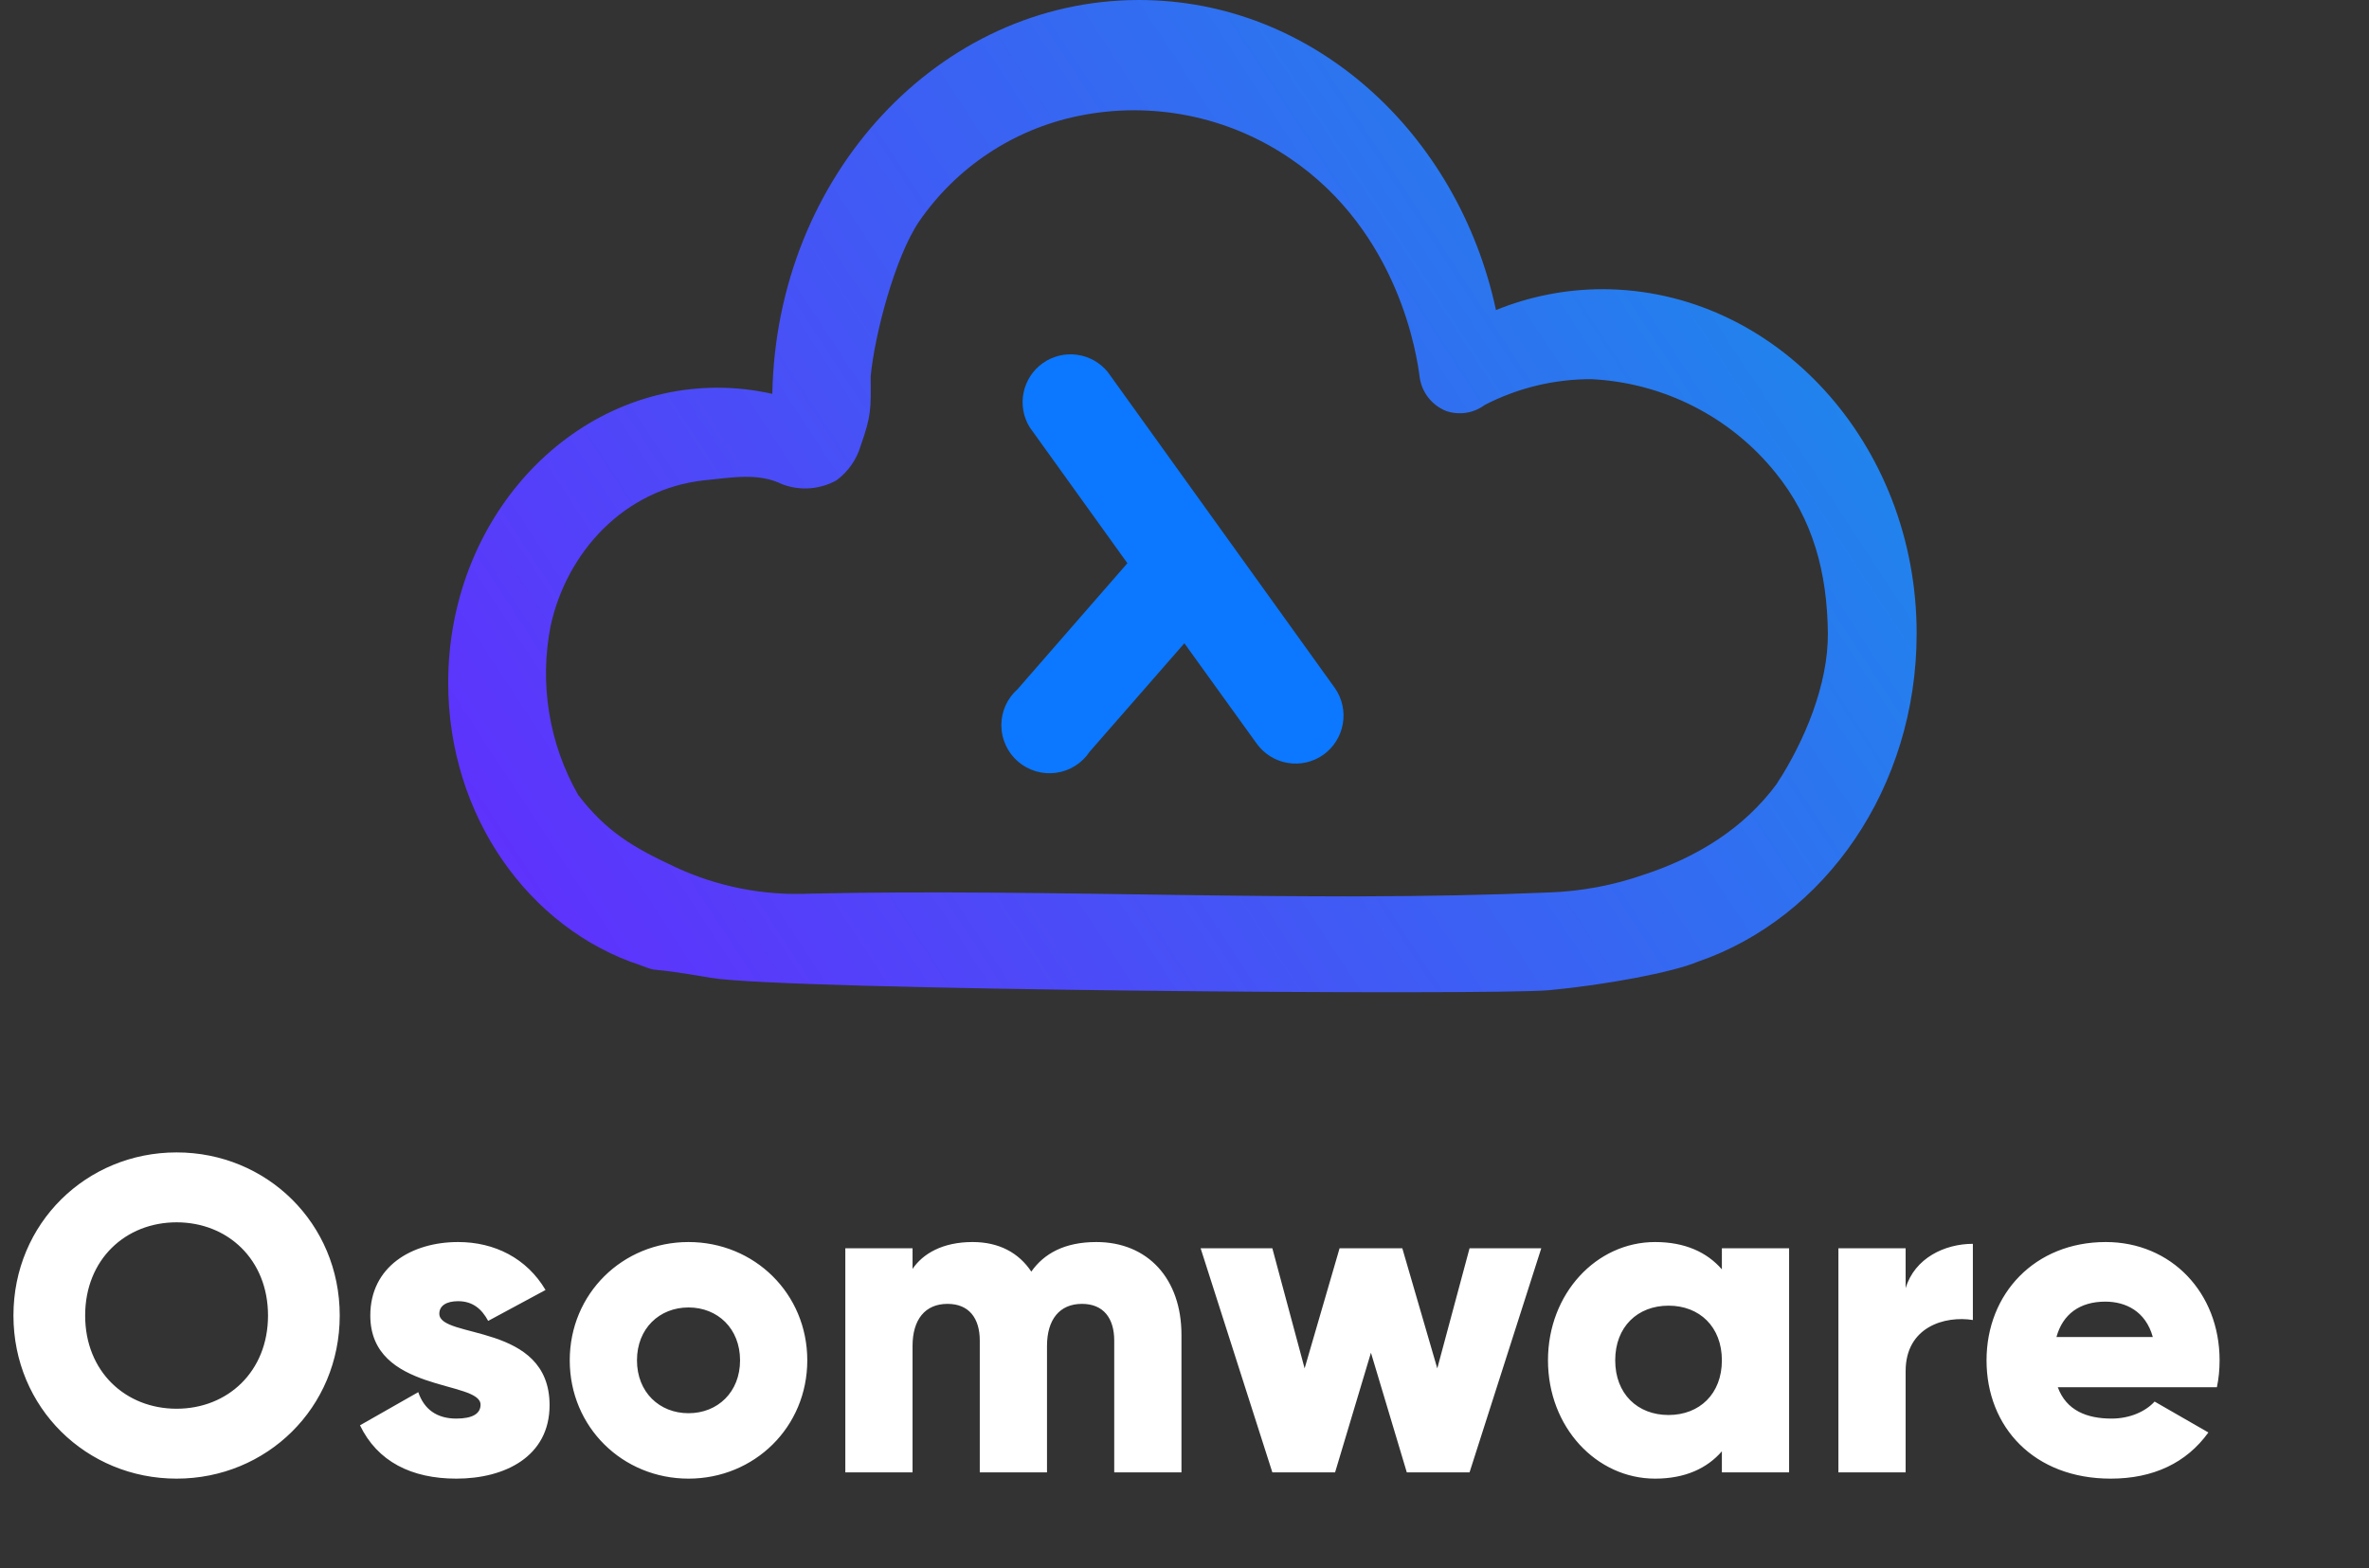 <svg width="74" height="49" viewBox="0 0 74 49" fill="none" xmlns="http://www.w3.org/2000/svg">
  <rect x="0" y="0" width="74" height="49" fill="#333333" stroke="none"/>
  <path
    d="M50.043 9.035C48.907 9.038 47.782 9.259 46.73 9.687C45.537 4.139 41.006 0 35.58 0C29.333 0 24.249 5.492 24.125 12.305C23.564 12.178 22.991 12.114 22.416 12.113C17.767 12.113 14 16.24 14 21.328C14 25.498 16.53 29.01 19.992 30.152C20.7 30.414 19.976 30.163 22.204 30.549C24.433 30.935 46.628 31.103 48.401 30.935C50.173 30.768 52.246 30.378 53.033 30.047C57.011 28.681 59.87 24.605 59.87 19.789C59.87 13.857 55.463 9.035 50.043 9.035ZM51.34 27.33C50.394 27.66 49.403 27.846 48.401 27.882C40.706 28.211 32.999 27.752 25.298 27.919C23.852 27.986 22.411 27.703 21.099 27.092C19.787 26.481 18.937 25.983 18.059 24.834C17.148 23.231 16.843 21.355 17.201 19.547C17.704 17.257 19.487 15.278 22.004 15.005C22.84 14.925 23.682 14.757 24.434 15.129C24.709 15.233 25.003 15.276 25.297 15.255C25.59 15.233 25.875 15.148 26.131 15.005C26.492 14.738 26.756 14.361 26.883 13.931C27.223 12.964 27.203 12.79 27.197 11.765C27.319 10.448 27.963 8.022 28.706 6.925C29.874 5.225 31.656 4.042 33.678 3.624C34.811 3.39 35.98 3.386 37.115 3.612C38.25 3.838 39.328 4.29 40.285 4.94C43.728 7.26 44.269 11.188 44.343 11.765C44.373 12.002 44.465 12.226 44.61 12.415C44.756 12.604 44.949 12.75 45.17 12.839C45.371 12.909 45.586 12.928 45.796 12.896C46.007 12.864 46.206 12.78 46.376 12.653C47.404 12.121 48.544 11.845 49.701 11.846C50.812 11.899 51.9 12.186 52.892 12.689C53.884 13.191 54.758 13.898 55.457 14.763C56.644 16.224 57.077 17.907 57.097 19.789C57.106 21.387 56.374 23.142 55.505 24.484C55.909 23.796 55.406 24.639 55.505 24.484C54.468 25.89 53.003 26.786 51.34 27.33Z"
    fill="url(#paint0_linear)" />
  <path
    d="M41.703 21.504L34.605 11.625C34.365 11.329 34.022 11.136 33.645 11.084C33.268 11.032 32.885 11.125 32.574 11.345C32.264 11.565 32.049 11.894 31.973 12.267C31.897 12.639 31.965 13.027 32.165 13.35L35.216 17.596L31.785 21.533C31.624 21.675 31.496 21.849 31.409 22.044C31.322 22.24 31.277 22.451 31.279 22.665C31.28 22.879 31.327 23.09 31.417 23.284C31.506 23.478 31.636 23.651 31.798 23.791C31.96 23.931 32.15 24.035 32.355 24.096C32.56 24.157 32.776 24.173 32.989 24.144C33.201 24.115 33.404 24.041 33.585 23.927C33.766 23.813 33.921 23.662 34.039 23.483L36.996 20.097L39.252 23.228C39.366 23.388 39.511 23.524 39.678 23.628C39.844 23.733 40.03 23.803 40.224 23.835C40.419 23.868 40.617 23.862 40.809 23.818C41.001 23.773 41.182 23.692 41.342 23.578C41.661 23.347 41.878 23.002 41.945 22.614C42.013 22.227 41.926 21.828 41.703 21.504Z"
    fill="url(#paint1_linear)" />
  <path
    d="M5.516 46.196C8.33 46.196 10.612 43.984 10.612 41.1C10.612 38.216 8.33 36.004 5.516 36.004C2.702 36.004 0.42 38.216 0.42 41.1C0.42 43.984 2.702 46.196 5.516 46.196ZM5.516 44.012C3.92 44.012 2.66 42.85 2.66 41.1C2.66 39.35 3.92 38.188 5.516 38.188C7.112 38.188 8.372 39.35 8.372 41.1C8.372 42.85 7.112 44.012 5.516 44.012ZM13.723 41.044C13.723 40.792 13.947 40.652 14.311 40.652C14.773 40.652 15.053 40.904 15.249 41.268L17.041 40.302C16.453 39.308 15.445 38.804 14.311 38.804C12.855 38.804 11.567 39.574 11.567 41.1C11.567 43.522 15.011 43.116 15.011 43.886C15.011 44.166 14.759 44.32 14.255 44.32C13.639 44.32 13.247 44.026 13.065 43.494L11.245 44.53C11.791 45.664 12.855 46.196 14.255 46.196C15.767 46.196 17.167 45.51 17.167 43.9C17.167 41.31 13.723 41.842 13.723 41.044ZM21.507 46.196C23.565 46.196 25.217 44.586 25.217 42.5C25.217 40.414 23.565 38.804 21.507 38.804C19.449 38.804 17.797 40.414 17.797 42.5C17.797 44.586 19.449 46.196 21.507 46.196ZM21.507 44.152C20.597 44.152 19.897 43.494 19.897 42.5C19.897 41.506 20.597 40.848 21.507 40.848C22.417 40.848 23.117 41.506 23.117 42.5C23.117 43.494 22.417 44.152 21.507 44.152ZM34.245 38.804C33.251 38.804 32.607 39.168 32.215 39.728C31.823 39.14 31.207 38.804 30.381 38.804C29.443 38.804 28.827 39.168 28.505 39.644V39H26.405V46H28.505V42.052C28.505 41.226 28.897 40.736 29.597 40.736C30.269 40.736 30.605 41.184 30.605 41.884V46H32.705V42.052C32.705 41.226 33.097 40.736 33.797 40.736C34.469 40.736 34.805 41.184 34.805 41.884V46H36.905V41.702C36.905 39.952 35.855 38.804 34.245 38.804ZM45.904 39L44.896 42.752L43.804 39H41.844L40.752 42.752L39.744 39H37.504L39.744 46H41.704L42.824 42.262L43.944 46H45.904L48.144 39H45.904ZM53.786 39V39.658C53.324 39.126 52.638 38.804 51.7 38.804C49.866 38.804 48.354 40.414 48.354 42.5C48.354 44.586 49.866 46.196 51.7 46.196C52.638 46.196 53.324 45.874 53.786 45.342V46H55.886V39H53.786ZM52.12 44.208C51.154 44.208 50.454 43.55 50.454 42.5C50.454 41.45 51.154 40.792 52.12 40.792C53.086 40.792 53.786 41.45 53.786 42.5C53.786 43.55 53.086 44.208 52.12 44.208ZM59.526 40.246V39H57.426V46H59.526V42.836C59.526 41.45 60.758 41.1 61.626 41.24V38.86C60.744 38.86 59.806 39.308 59.526 40.246ZM64.279 43.34H69.249C69.305 43.074 69.333 42.794 69.333 42.5C69.333 40.386 67.821 38.804 65.777 38.804C63.565 38.804 62.053 40.414 62.053 42.5C62.053 44.586 63.537 46.196 65.931 46.196C67.261 46.196 68.297 45.706 68.983 44.754L67.303 43.788C67.023 44.096 66.533 44.32 65.959 44.32C65.189 44.32 64.545 44.068 64.279 43.34ZM64.237 41.772C64.433 41.058 64.965 40.666 65.763 40.666C66.393 40.666 67.023 40.96 67.247 41.772H64.237Z"
    fill="#FFFFFF" />
  <defs>
    <linearGradient id="paint0_linear" x1="64.91" y1="0.658" x2="12.025" y2="35.387"
      gradientUnits="userSpaceOnUse">
      <stop stop-color="#0F9BE8" />
      <stop offset="1" stop-color="#6924FF" />
    </linearGradient>
    <linearGradient id="paint1_linear" x1="566.242" y1="848.688" x2="748.537" y2="859.112"
      gradientUnits="userSpaceOnUse">
      <stop stop-color="#0B78FF" />
      <stop offset="1" stop-color="#5000FF" />
    </linearGradient>
  </defs>
</svg>
